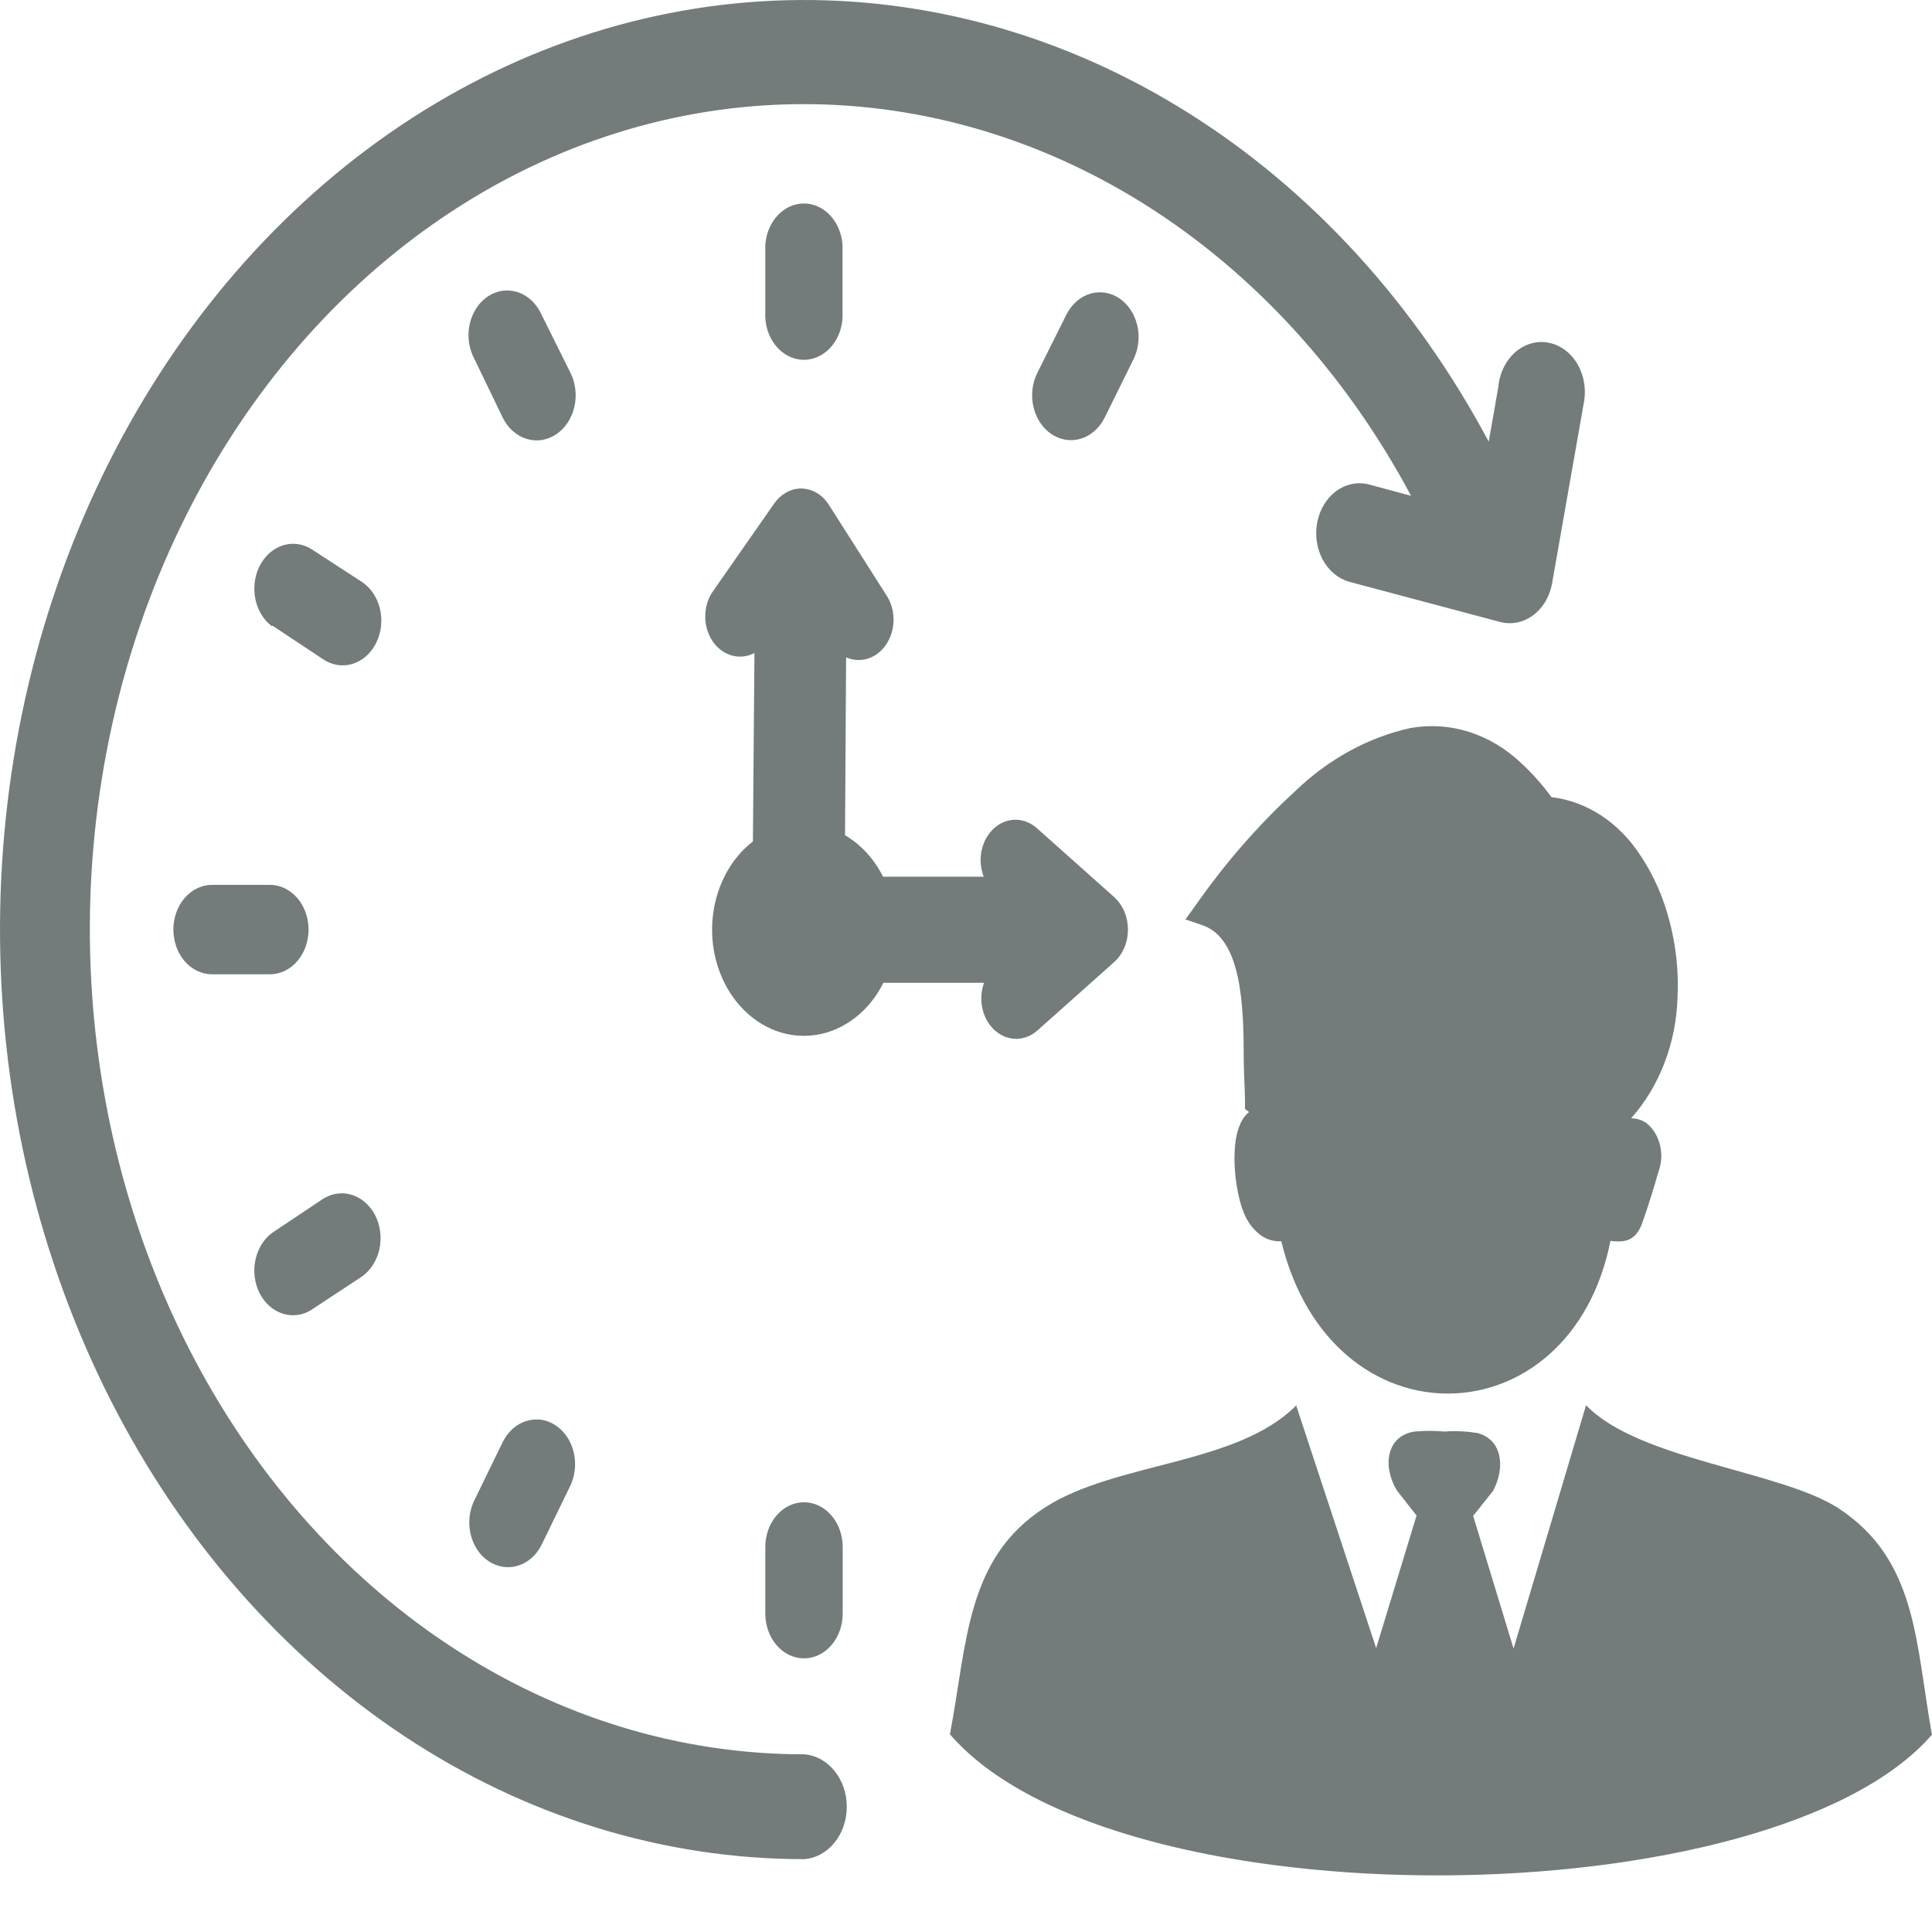 <svg width="34" height="34" viewBox="0 0 34 34" fill="none" xmlns="http://www.w3.org/2000/svg">
<path d="M14.149 30.873C14.353 30.887 14.544 30.99 14.684 31.162C14.824 31.333 14.902 31.56 14.902 31.796C14.902 32.032 14.824 32.258 14.684 32.43C14.544 32.601 14.353 32.705 14.149 32.718C11.682 32.718 9.258 31.972 7.118 30.555C4.978 29.137 3.195 27.098 1.946 24.639C0.698 22.179 0.027 19.386 0.001 16.535C-0.026 13.683 0.593 10.874 1.796 8.384C2.998 5.895 4.743 3.812 6.856 2.342C8.97 0.872 11.38 0.066 13.846 0.004C16.312 -0.058 18.749 0.626 20.916 1.989C23.083 3.351 24.904 5.345 26.199 7.772L26.368 6.812C26.378 6.691 26.411 6.574 26.463 6.467C26.515 6.361 26.585 6.269 26.669 6.195C26.754 6.122 26.85 6.07 26.953 6.042C27.056 6.014 27.163 6.011 27.266 6.034C27.37 6.056 27.469 6.102 27.556 6.171C27.643 6.239 27.718 6.328 27.774 6.431C27.83 6.535 27.867 6.65 27.883 6.771C27.898 6.891 27.892 7.014 27.865 7.132L27.311 10.283C27.289 10.395 27.248 10.502 27.19 10.597C27.132 10.691 27.058 10.771 26.974 10.833C26.889 10.894 26.794 10.936 26.696 10.955C26.597 10.974 26.496 10.971 26.398 10.945L23.731 10.235C23.54 10.177 23.376 10.035 23.273 9.84C23.171 9.645 23.138 9.411 23.182 9.189C23.226 8.966 23.343 8.772 23.508 8.647C23.674 8.522 23.875 8.477 24.068 8.52L24.832 8.725C23.682 6.571 22.065 4.803 20.141 3.594C18.217 2.386 16.053 1.78 13.864 1.836C11.675 1.893 9.537 2.609 7.661 3.915C5.785 5.221 4.238 7.071 3.172 9.282C2.105 11.492 1.557 13.987 1.582 16.518C1.607 19.049 2.204 21.528 3.313 23.71C4.423 25.892 6.006 27.701 7.907 28.957C9.808 30.214 11.959 30.874 14.149 30.873ZM19.614 15.793C19.687 15.861 19.747 15.947 19.788 16.045C19.829 16.143 19.85 16.25 19.85 16.359C19.85 16.468 19.829 16.576 19.788 16.674C19.747 16.772 19.687 16.858 19.614 16.925L18.258 18.134C18.15 18.23 18.019 18.282 17.883 18.282C17.748 18.282 17.616 18.23 17.509 18.134C17.401 18.038 17.324 17.904 17.29 17.753C17.255 17.601 17.265 17.441 17.317 17.296H15.546C15.425 17.54 15.257 17.748 15.055 17.906C14.854 18.064 14.624 18.168 14.384 18.209C14.143 18.25 13.897 18.228 13.665 18.144C13.433 18.06 13.22 17.916 13.043 17.724C12.865 17.531 12.727 17.295 12.64 17.033C12.552 16.77 12.517 16.488 12.537 16.208C12.557 15.928 12.632 15.656 12.755 15.414C12.878 15.171 13.047 14.964 13.25 14.808L13.277 11.492C13.152 11.558 13.01 11.573 12.876 11.535C12.742 11.497 12.623 11.407 12.538 11.281C12.454 11.154 12.409 10.998 12.411 10.838C12.413 10.679 12.462 10.524 12.55 10.401L13.626 8.859C13.681 8.78 13.751 8.716 13.83 8.671C13.908 8.625 13.995 8.6 14.083 8.597C14.181 8.595 14.279 8.62 14.367 8.67C14.455 8.721 14.531 8.796 14.589 8.888L15.607 10.487C15.685 10.611 15.727 10.761 15.725 10.914C15.723 11.067 15.679 11.216 15.598 11.337C15.518 11.459 15.405 11.547 15.278 11.589C15.15 11.63 15.014 11.623 14.89 11.568L14.871 14.699C15.151 14.862 15.383 15.116 15.541 15.429H17.312C17.255 15.283 17.242 15.119 17.275 14.964C17.309 14.809 17.387 14.672 17.496 14.574C17.605 14.476 17.74 14.424 17.878 14.426C18.017 14.428 18.15 14.484 18.258 14.584L19.614 15.793ZM22.807 24.723L24.218 29.005L24.929 26.671L24.58 26.226C24.32 25.785 24.409 25.267 24.893 25.193C25.068 25.177 25.244 25.177 25.419 25.193C25.612 25.179 25.805 25.188 25.997 25.218C26.445 25.334 26.492 25.836 26.274 26.239L25.925 26.677L26.636 29.012L27.912 24.729C28.833 25.689 31.312 25.881 32.339 26.533C33.744 27.445 33.706 28.9 33.999 30.528C31.196 33.758 19.641 33.902 16.717 30.521C17.024 28.922 16.993 27.422 18.393 26.527C19.639 25.724 21.786 25.785 22.821 24.723H22.807ZM22.547 21.844C22.426 21.851 22.306 21.818 22.201 21.748C22.052 21.643 21.936 21.485 21.872 21.297C21.719 20.904 21.595 19.868 21.982 19.57L21.91 19.516V19.401C21.91 19.193 21.891 18.94 21.888 18.675C21.888 17.715 21.858 16.519 21.16 16.282L20.862 16.18L21.058 15.908C21.574 15.172 22.159 14.504 22.801 13.916C23.383 13.357 24.078 12.977 24.821 12.812C25.166 12.751 25.519 12.774 25.855 12.881C26.192 12.988 26.505 13.176 26.774 13.433C26.967 13.611 27.144 13.81 27.303 14.028C27.613 14.065 27.913 14.176 28.183 14.354C28.454 14.533 28.689 14.774 28.875 15.064C29.106 15.411 29.278 15.805 29.384 16.225C29.496 16.651 29.543 17.097 29.522 17.543C29.5 18.35 29.207 19.116 28.706 19.679C28.794 19.681 28.881 19.707 28.96 19.753C29.081 19.844 29.17 19.982 29.211 20.142C29.252 20.302 29.243 20.473 29.184 20.626C29.11 20.891 29.013 21.201 28.922 21.461C28.814 21.809 28.645 21.876 28.341 21.838C27.643 25.356 23.429 25.484 22.547 21.838V21.844ZM8.352 6.323C8.303 6.233 8.269 6.133 8.254 6.028C8.239 5.923 8.242 5.815 8.264 5.712C8.286 5.608 8.326 5.511 8.381 5.426C8.436 5.341 8.506 5.269 8.586 5.216C8.666 5.163 8.754 5.129 8.846 5.117C8.937 5.105 9.03 5.114 9.118 5.144C9.207 5.174 9.289 5.225 9.36 5.293C9.431 5.361 9.489 5.445 9.531 5.539L10.037 6.556C10.129 6.738 10.155 6.955 10.108 7.159C10.062 7.362 9.947 7.536 9.79 7.642C9.632 7.748 9.445 7.778 9.269 7.724C9.093 7.67 8.942 7.538 8.85 7.356L8.352 6.323ZM4.786 11.021C4.639 10.911 4.535 10.74 4.494 10.543C4.454 10.346 4.48 10.139 4.567 9.964C4.655 9.789 4.797 9.66 4.965 9.602C5.133 9.545 5.313 9.564 5.469 9.656L6.36 10.235C6.439 10.285 6.509 10.354 6.565 10.436C6.621 10.518 6.662 10.612 6.686 10.712C6.71 10.813 6.717 10.918 6.705 11.022C6.694 11.126 6.665 11.226 6.619 11.316C6.574 11.406 6.514 11.486 6.442 11.549C6.37 11.612 6.288 11.658 6.2 11.684C6.113 11.71 6.022 11.716 5.932 11.701C5.843 11.686 5.757 11.651 5.679 11.597L4.797 11.012L4.786 11.021ZM3.732 17.146C3.551 17.146 3.378 17.063 3.25 16.916C3.123 16.768 3.051 16.568 3.051 16.359C3.051 16.151 3.123 15.95 3.25 15.803C3.378 15.655 3.551 15.572 3.732 15.572H4.75C4.93 15.572 5.103 15.655 5.231 15.803C5.359 15.95 5.43 16.151 5.43 16.359C5.43 16.568 5.359 16.768 5.231 16.916C5.103 17.063 4.93 17.146 4.75 17.146H3.732ZM5.466 23.06C5.311 23.152 5.13 23.171 4.963 23.114C4.795 23.057 4.653 22.927 4.566 22.752C4.479 22.577 4.453 22.369 4.495 22.173C4.536 21.977 4.641 21.806 4.788 21.697L5.668 21.109C5.746 21.056 5.831 21.022 5.92 21.008C6.009 20.993 6.1 20.999 6.186 21.026C6.273 21.052 6.355 21.097 6.426 21.16C6.498 21.223 6.558 21.301 6.604 21.39C6.649 21.48 6.679 21.579 6.691 21.681C6.703 21.784 6.698 21.889 6.676 21.989C6.653 22.089 6.613 22.184 6.559 22.266C6.505 22.349 6.438 22.419 6.36 22.471L5.466 23.06ZM18.767 5.536C18.858 5.356 19.007 5.224 19.181 5.17C19.356 5.117 19.542 5.145 19.698 5.25C19.854 5.355 19.968 5.527 20.015 5.729C20.061 5.931 20.036 6.146 19.946 6.326L19.437 7.356C19.391 7.446 19.331 7.524 19.259 7.586C19.188 7.649 19.106 7.695 19.019 7.721C18.933 7.747 18.842 7.753 18.753 7.739C18.664 7.724 18.579 7.69 18.501 7.638C18.424 7.585 18.356 7.515 18.302 7.433C18.248 7.35 18.209 7.256 18.186 7.155C18.163 7.055 18.158 6.95 18.17 6.848C18.183 6.745 18.212 6.646 18.258 6.556L18.767 5.536ZM9.531 27.186C9.441 27.367 9.292 27.499 9.117 27.553C8.943 27.607 8.757 27.579 8.6 27.475C8.443 27.371 8.329 27.199 8.282 26.997C8.235 26.795 8.259 26.58 8.35 26.399L8.85 25.372C8.895 25.283 8.955 25.204 9.026 25.141C9.097 25.079 9.178 25.033 9.265 25.006C9.351 24.98 9.441 24.973 9.53 24.986C9.619 25 9.704 25.034 9.781 25.086C9.859 25.138 9.927 25.207 9.981 25.289C10.035 25.371 10.075 25.465 10.098 25.565C10.121 25.665 10.127 25.769 10.115 25.871C10.103 25.974 10.074 26.073 10.029 26.162L9.531 27.186ZM13.468 4.318C13.479 4.118 13.556 3.931 13.682 3.794C13.808 3.657 13.975 3.581 14.148 3.581C14.321 3.581 14.487 3.657 14.613 3.794C14.739 3.931 14.816 4.118 14.827 4.318V5.495C14.833 5.602 14.82 5.71 14.788 5.811C14.757 5.912 14.708 6.005 14.644 6.083C14.58 6.162 14.504 6.224 14.418 6.267C14.333 6.31 14.241 6.332 14.148 6.332C14.055 6.332 13.963 6.31 13.877 6.267C13.792 6.224 13.715 6.162 13.651 6.083C13.588 6.005 13.539 5.912 13.507 5.811C13.476 5.71 13.462 5.602 13.468 5.495V4.318ZM14.83 28.398C14.83 28.606 14.758 28.806 14.63 28.954C14.503 29.102 14.329 29.184 14.149 29.184C13.969 29.184 13.795 29.102 13.668 28.954C13.54 28.806 13.468 28.606 13.468 28.398V27.224C13.468 27.015 13.54 26.815 13.668 26.668C13.795 26.52 13.969 26.437 14.149 26.437C14.329 26.437 14.503 26.52 14.63 26.668C14.758 26.815 14.83 27.015 14.83 27.224V28.398Z" fill="#737B7B"/>
</svg>
